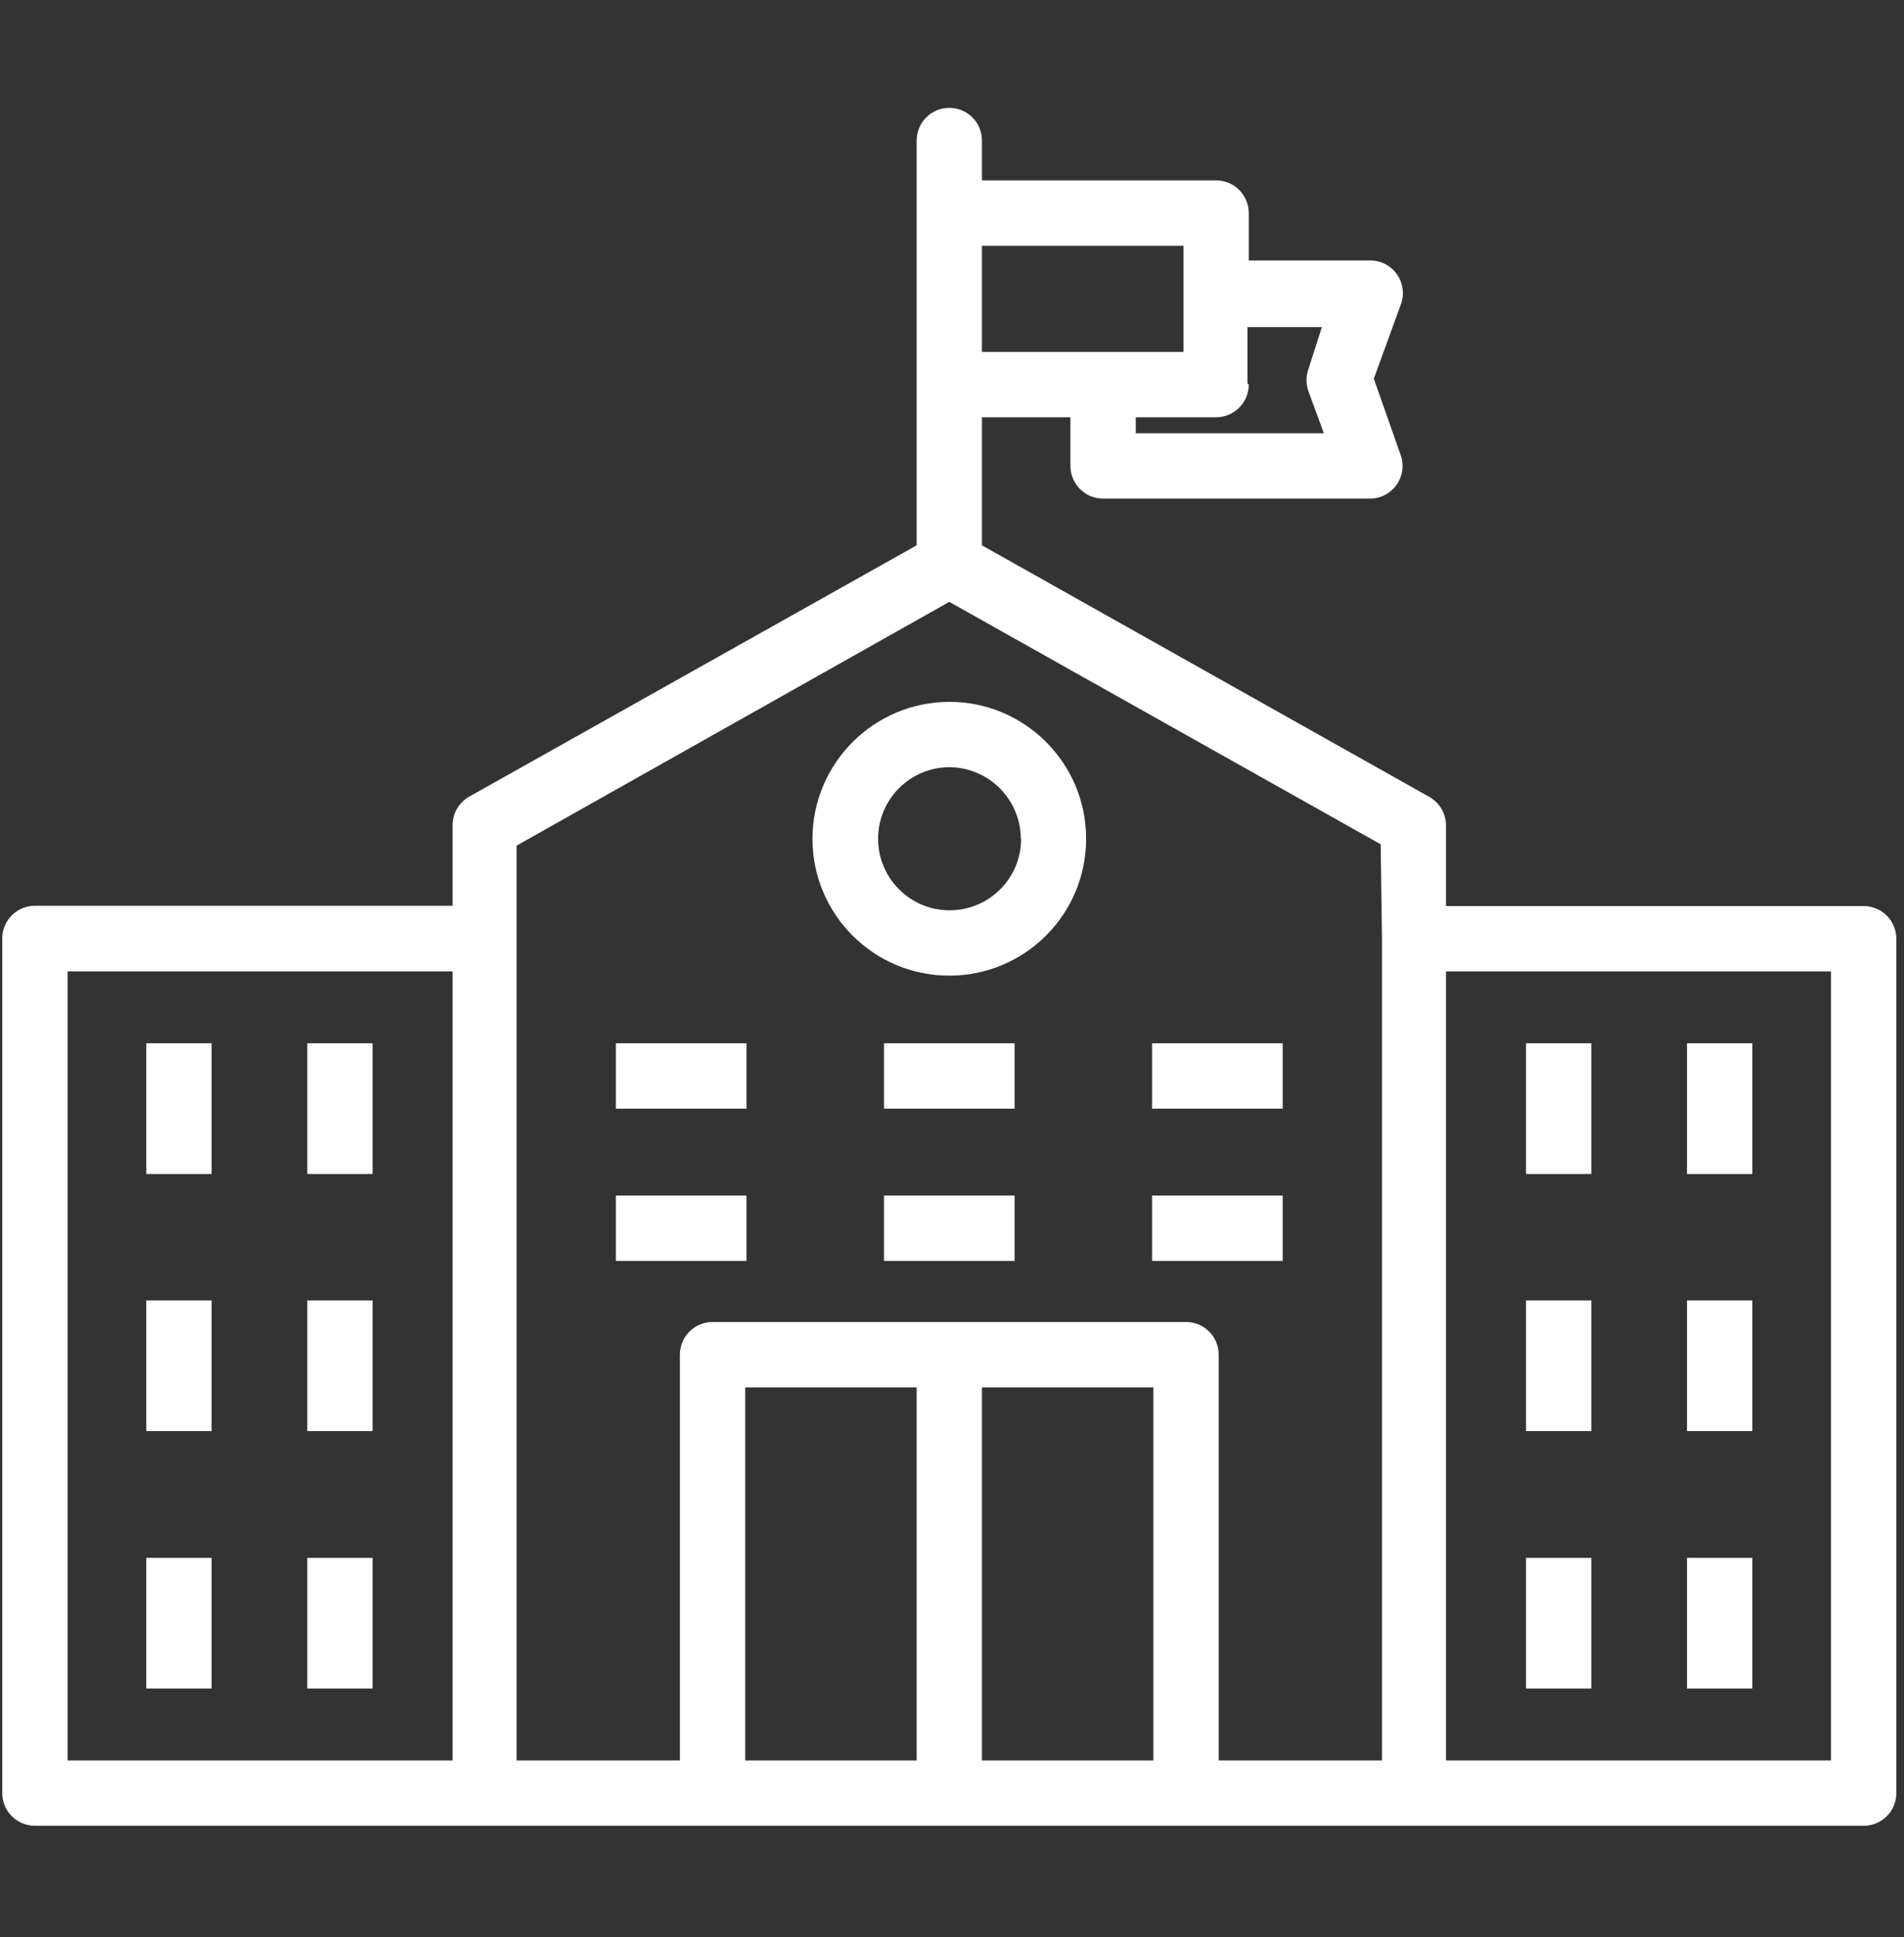 <svg width="59" height="60" viewBox="0 0 59 60" fill="none" xmlns="http://www.w3.org/2000/svg">
<rect x="0" y="0" width="59" height="60" fill="#333333" stroke="none"/>
<g clip-path="url(#clip0_3353_192104)">
<path d="M57.75 28.062H44.808V25.562C44.807 25.383 44.759 25.207 44.669 25.052C44.578 24.898 44.448 24.77 44.292 24.682L30.428 16.89V12.923H33.17V14.431C33.17 14.699 33.277 14.957 33.467 15.146C33.657 15.336 33.914 15.443 34.182 15.443H42.45C42.612 15.443 42.772 15.404 42.916 15.329C43.061 15.254 43.184 15.145 43.278 15.012C43.371 14.879 43.431 14.726 43.453 14.565C43.474 14.403 43.456 14.24 43.401 14.087L42.571 11.729L43.411 9.422C43.467 9.269 43.484 9.105 43.463 8.944C43.441 8.783 43.381 8.63 43.288 8.497C43.195 8.364 43.071 8.255 42.927 8.18C42.782 8.105 42.623 8.066 42.46 8.066H38.696V6.599C38.696 6.33 38.589 6.073 38.399 5.883C38.209 5.693 37.952 5.587 37.684 5.587H30.428V4.352C30.428 4.084 30.322 3.826 30.132 3.637C29.942 3.447 29.685 3.34 29.416 3.34C29.148 3.34 28.89 3.447 28.701 3.637C28.511 3.826 28.404 4.084 28.404 4.352V16.89L14.541 24.672C14.385 24.76 14.254 24.887 14.164 25.042C14.073 25.197 14.025 25.373 14.025 25.552V28.052H1.082C0.814 28.052 0.556 28.158 0.367 28.348C0.177 28.538 0.07 28.795 0.07 29.064L0.07 55.536C0.07 55.804 0.177 56.061 0.367 56.251C0.556 56.441 0.814 56.547 1.082 56.547H57.75C58.019 56.547 58.276 56.441 58.466 56.251C58.656 56.061 58.762 55.804 58.762 55.536V29.074C58.762 28.805 58.656 28.548 58.466 28.358C58.276 28.168 58.019 28.062 57.75 28.062ZM38.696 11.911L38.655 11.871V10.13H40.962L40.547 11.426C40.465 11.651 40.465 11.898 40.547 12.124L41.023 13.419H35.194V12.923H37.684C37.952 12.923 38.209 12.817 38.399 12.627C38.589 12.437 38.696 12.18 38.696 11.911ZM30.428 7.611H36.672V10.899H30.428V7.611ZM14.025 54.524H2.094V30.085H14.025V54.524ZM28.404 54.524H23.092V42.967H28.404V54.524ZM35.741 54.524H30.428V42.967H35.741V54.524ZM42.824 54.524H37.765V41.956C37.765 41.687 37.658 41.43 37.468 41.24C37.279 41.05 37.021 40.944 36.753 40.944H22.08C21.811 40.944 21.554 41.05 21.364 41.24C21.174 41.43 21.068 41.687 21.068 41.956V54.524H16.008V26.19L29.416 18.641L42.784 26.149L42.824 29.064V54.524ZM56.738 54.524H44.808V30.085H56.738V54.524Z" fill="white"/>
<path d="M29.416 21.737C27.073 21.743 25.176 23.644 25.176 25.987C25.182 28.329 27.085 30.223 29.426 30.217C31.768 30.211 33.662 28.309 33.656 25.967C33.651 23.629 31.754 21.737 29.416 21.737ZM29.416 28.193C28.192 28.188 27.205 27.191 27.21 25.967C27.216 24.751 28.2 23.767 29.416 23.761C30.642 23.767 31.632 24.762 31.632 25.987H31.642C31.637 27.211 30.64 28.199 29.416 28.193ZM4.533 32.312H6.557V36.359H4.533V32.312ZM9.522 32.312H11.546V36.359H9.522V32.312ZM19.084 32.312H23.132V34.336H19.084V32.312ZM27.392 32.312H31.44V34.336H27.392V32.312ZM35.7 32.312H39.748V34.336H35.7V32.312ZM19.084 37.027H23.132V39.051H19.084V37.027ZM27.392 37.027H31.44V39.051H27.392V37.027ZM35.7 37.027H39.748V39.051H35.7V37.027ZM4.533 40.276H6.557V44.323H4.533V40.276ZM9.522 40.276H11.546V44.323H9.522V40.276ZM4.533 48.25H6.557V52.297H4.533V48.25ZM9.522 48.25H11.546V52.297H9.522V48.25ZM47.287 32.312H49.311V36.359H47.287V32.312ZM52.276 32.312H54.3V36.359H52.276V32.312ZM47.287 40.276H49.311V44.323H47.287V40.276ZM52.276 40.276H54.3V44.323H52.276V40.276ZM47.287 48.25H49.311V52.297H47.287V48.25ZM52.276 48.25H54.3V52.297H52.276V48.25Z" fill="white"/>
</g>
<defs>
<clipPath id="clip0_3353_192104">
<rect width="58.692" height="58.692" fill="white" transform="translate(0.07 0.598)"/>
</clipPath>
</defs>
</svg>
